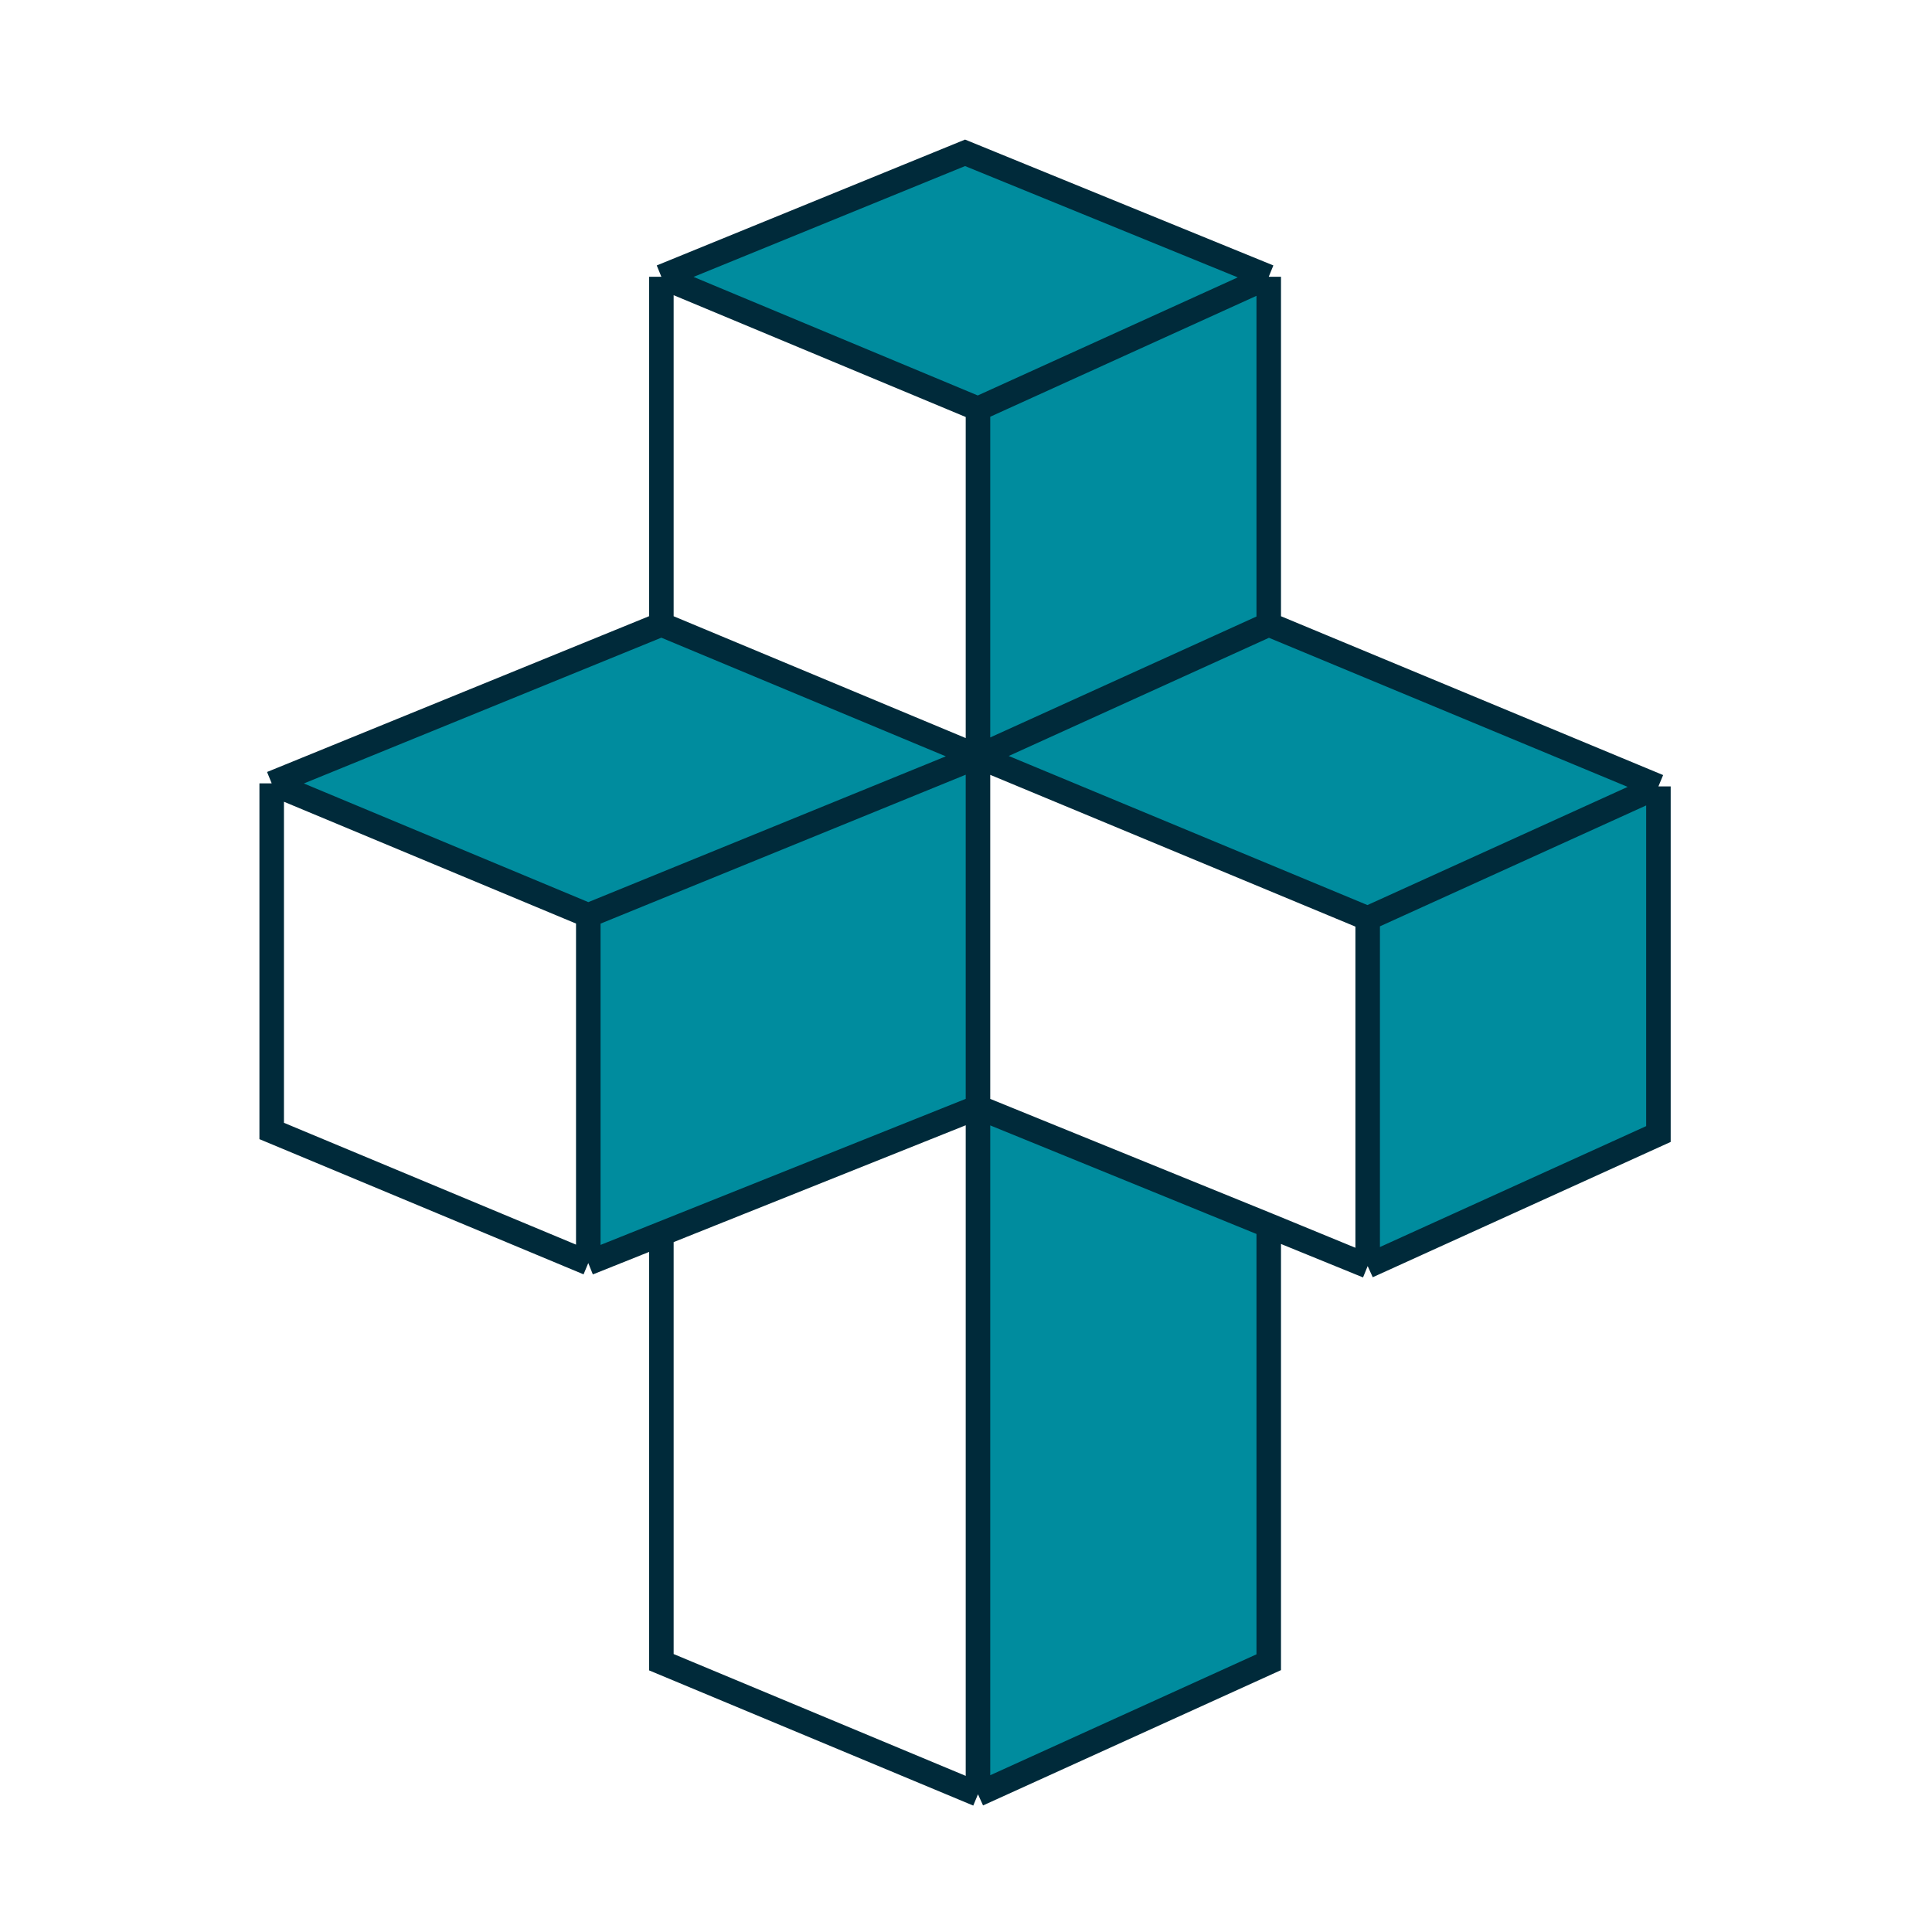 <svg width="1024" height="1024" viewBox="0 0 1024 1024" fill="none" xmlns="http://www.w3.org/2000/svg">
<rect width="1024" height="1024" fill="white"/>
<g filter="url(#filter0_d_18_50)">
<path fill-rule="evenodd" clip-rule="evenodd" d="M350.546 142.703L511.5 77L672.454 142.703L672.454 326.957L879 412.803V597.057L724.895 667.045V482.791L518.349 396.945L518.349 212.691L350.546 142.703ZM518.349 582.814L672.454 645.474L724.895 667.045L672.454 645.659V877.012L518.349 947V582.814ZM518.349 582.814L518.349 396.945L350.546 326.957L144 411.188L311.803 481.176V665.43L350.546 649.933L518.349 582.814Z" fill="#008C9E"/>
<path d="M350.546 142.703L511.5 77L672.454 142.703M350.546 142.703L518.349 212.691M350.546 142.703V326.957M672.454 142.703L518.349 212.691M672.454 142.703L672.454 326.957M518.349 212.691L518.349 396.945M518.349 947V582.814M518.349 947L350.546 877.012V649.933M518.349 947L672.454 877.012V645.659M350.546 326.957L144 411.188M350.546 326.957L518.349 396.945M350.546 649.63V649.933M724.895 482.791L518.349 396.945M724.895 482.791L879 412.803M724.895 482.791V667.045M518.349 396.945L311.803 481.176M518.349 396.945L672.454 326.957M518.349 396.945L518.349 582.814M144 411.188L311.803 481.176M144 411.188V595.442L311.803 665.43M311.803 481.176V665.43M311.803 665.43L350.546 649.933M518.349 582.814L672.454 645.474M518.349 582.814L350.546 649.933M518.349 582.814L672.454 645.659M672.454 326.957L879 412.803M724.895 667.045L672.454 645.474M724.895 667.045L879 597.057V412.803M724.895 667.045L672.454 645.659M672.454 645.474V645.659" stroke="#002A3A" stroke-width="13"/>
</g>
<defs>
<filter id="filter0_d_18_50" x="133.5" y="69.979" width="756" height="892.109" filterUnits="userSpaceOnUse" color-interpolation-filters="sRGB">
<feFlood flood-opacity="0" result="BackgroundImageFix"/>
<feColorMatrix in="SourceAlpha" type="matrix" values="0 0 0 0 0 0 0 0 0 0 0 0 0 0 0 0 0 0 127 0" result="hardAlpha"/>
<feOffset dy="4"/>
<feGaussianBlur stdDeviation="2"/>
<feComposite in2="hardAlpha" operator="out"/>
<feColorMatrix type="matrix" values="0 0 0 0 0 0 0 0 0 0.165 0 0 0 0 0.227 0 0 0 0.25 0"/>
<feBlend mode="normal" in2="BackgroundImageFix" result="effect1_dropShadow_18_50"/>
<feBlend mode="normal" in="SourceGraphic" in2="effect1_dropShadow_18_50" result="shape"/>
</filter>
</defs>
</svg>
